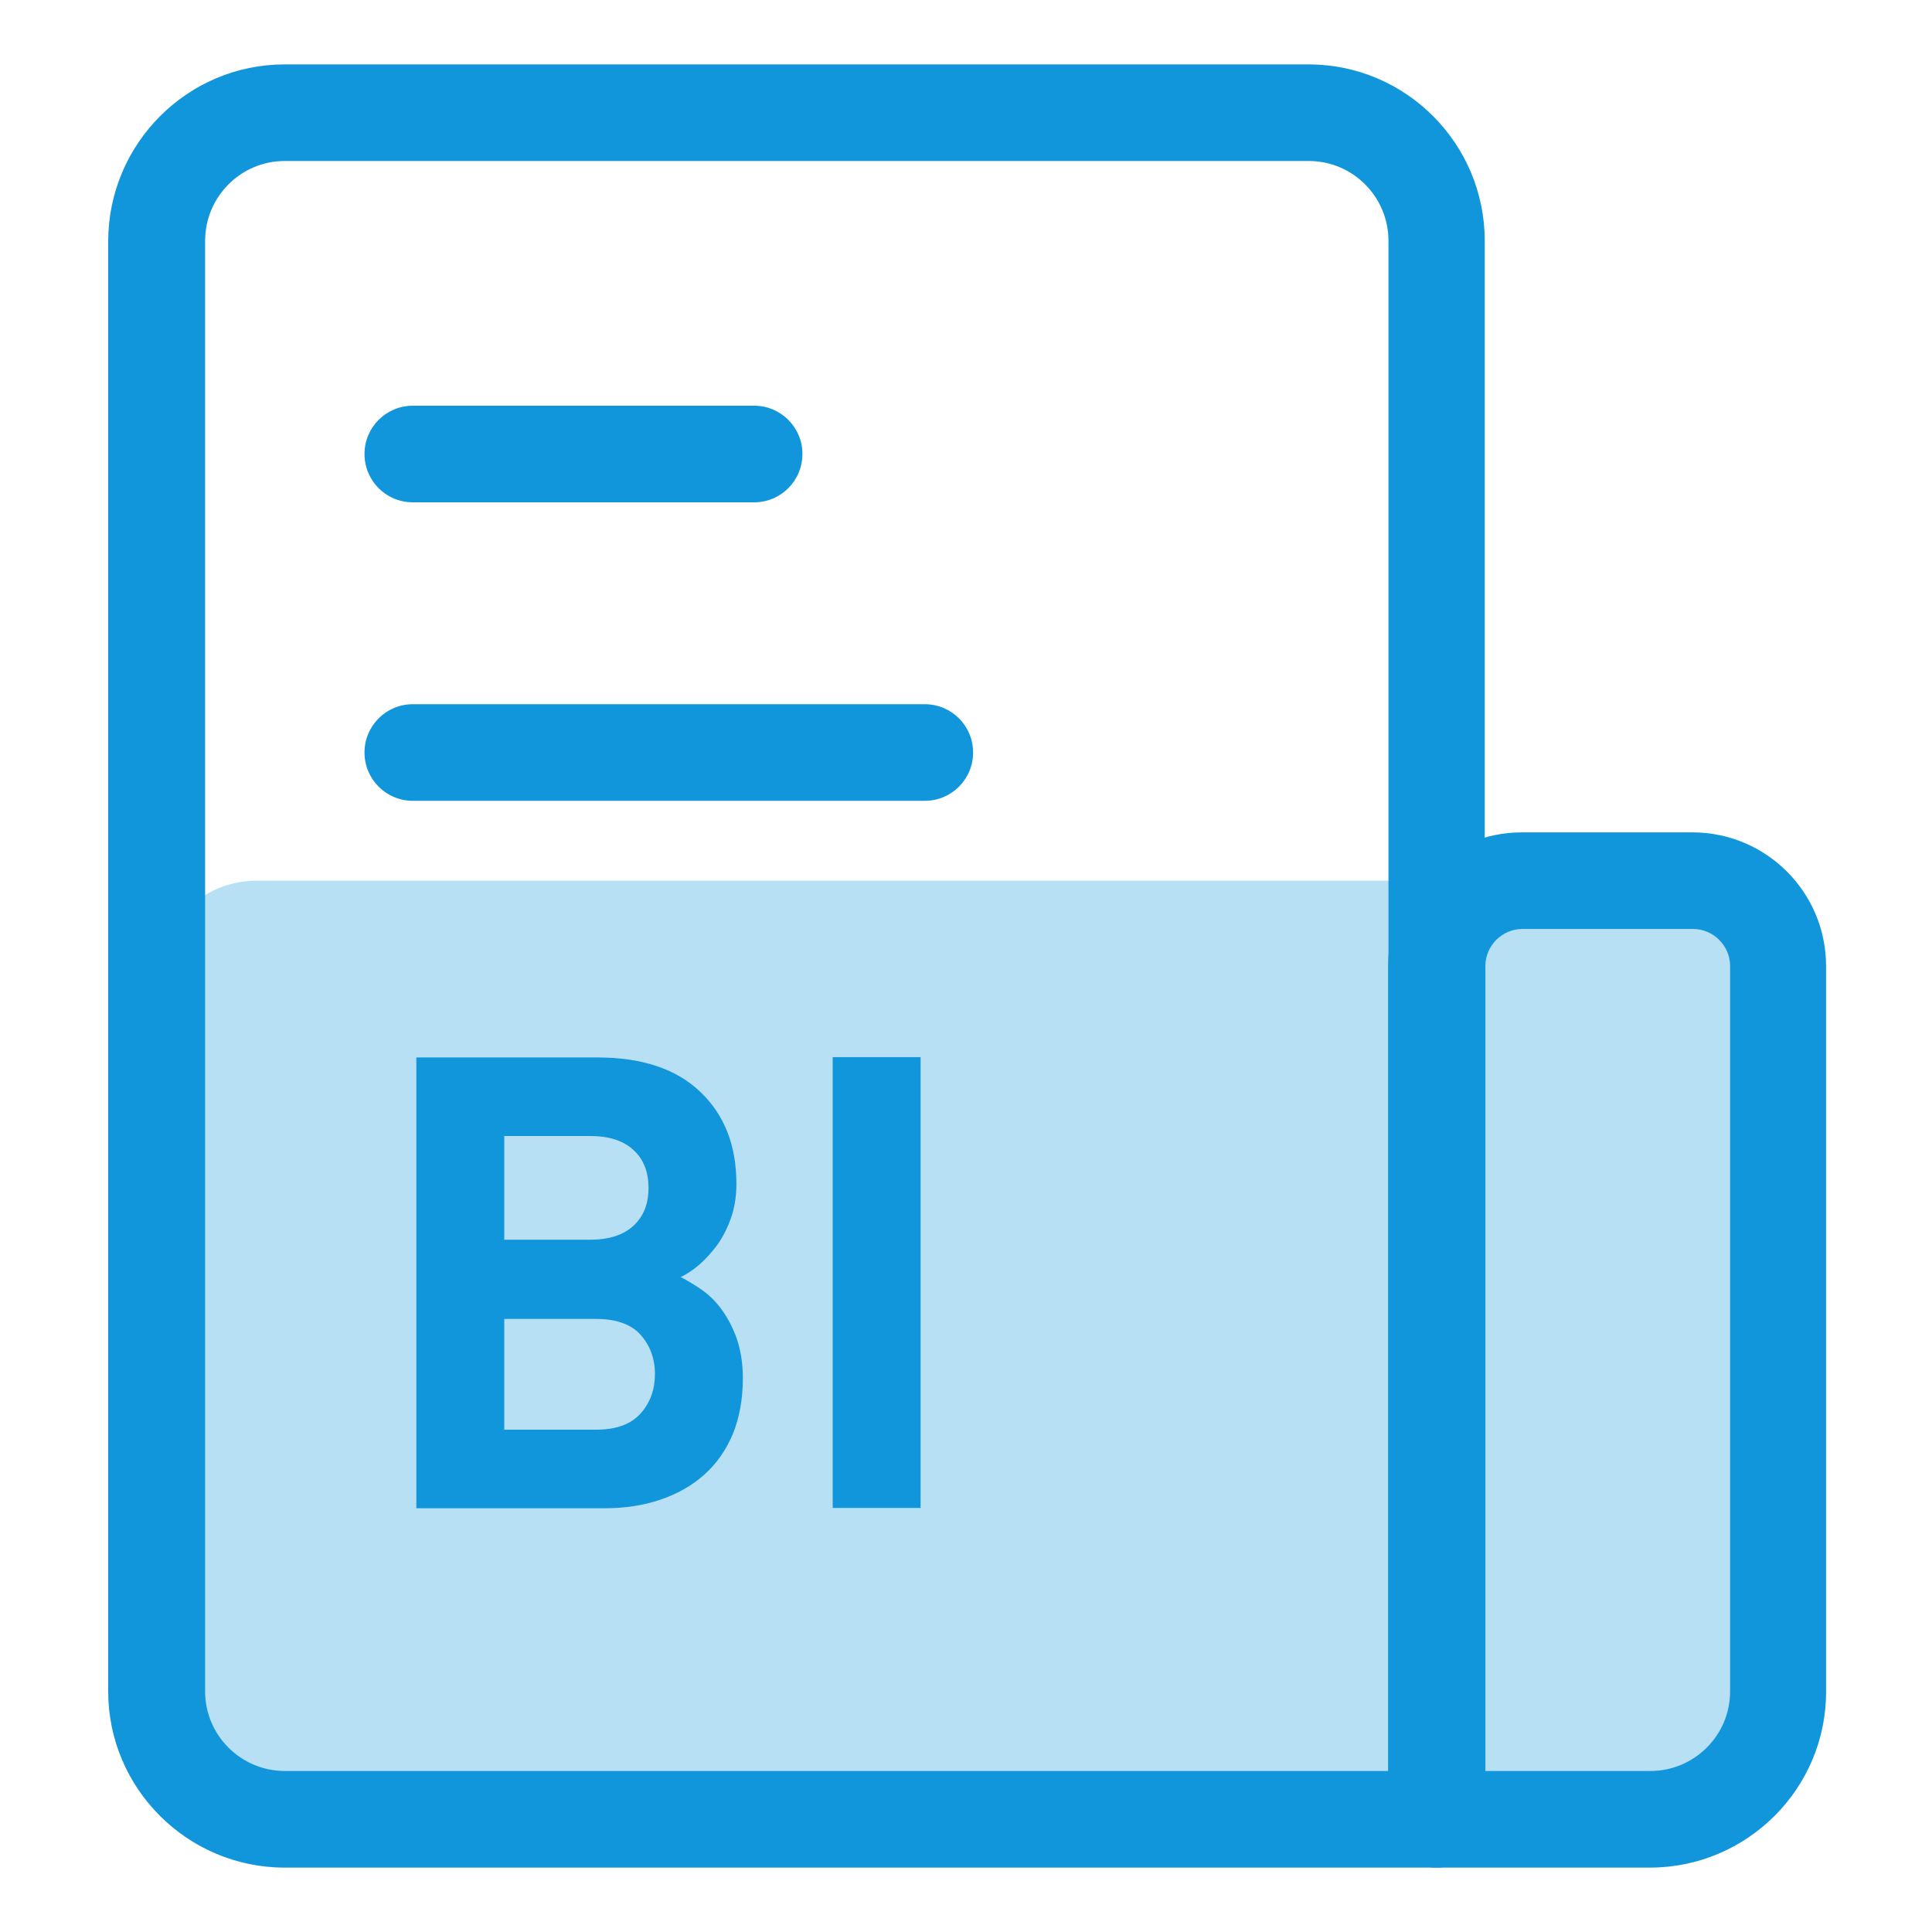 <?xml version="1.0" standalone="no"?><!DOCTYPE svg PUBLIC "-//W3C//DTD SVG 1.1//EN" "http://www.w3.org/Graphics/SVG/1.1/DTD/svg11.dtd"><svg t="1706608657526" class="icon" viewBox="0 0 1024 1024" version="1.1" xmlns="http://www.w3.org/2000/svg" p-id="4265" xmlns:xlink="http://www.w3.org/1999/xlink" width="200" height="200"><path d="M761.515 989.867H150.869c-51.541 0-93.525-41.984-93.525-93.355V127.659C57.515 76.117 99.328 34.133 150.869 34.133h542.72c51.541 0 93.355 41.984 93.355 93.525V964.267c0.171 14.165-11.264 25.6-25.429 25.6zM150.869 85.333C127.659 85.333 108.715 104.277 108.715 127.659v768.853c0 23.211 18.944 42.155 42.325 42.155h584.875V127.659c0-23.381-18.944-42.325-42.155-42.325H150.869z" fill="#1296db" p-id="4266"></path><path d="M874.496 989.867h-113.152c-14.165 0-25.6-11.435-25.6-25.6V512c0-39.083 31.744-70.827 70.827-70.827h90.453c39.083 0 70.827 31.744 70.827 70.827v384.512c0.171 51.371-41.813 93.355-93.355 93.355z m-87.381-51.2h87.552c23.381 0 42.325-18.944 42.325-42.155V512c0-10.752-8.875-19.627-19.627-19.627h-90.453c-10.752 0-19.627 8.875-19.627 19.627v426.667zM399.701 266.24h-180.907c-14.165 0-25.6-11.435-25.6-25.6s11.435-25.6 25.6-25.6h180.907c14.165 0 25.6 11.435 25.6 25.6s-11.435 25.6-25.6 25.6zM490.155 424.448h-271.36c-14.165 0-25.6-11.435-25.6-25.6s11.435-25.6 25.6-25.6h271.36c14.165 0 25.6 11.435 25.6 25.6s-11.435 25.6-25.6 25.6z" fill="#1296db" p-id="4267"></path><path d="M136.021 466.773h749.568c29.184 0 52.907 23.723 52.907 52.907V911.36c0 29.184-23.723 52.907-52.907 52.907H136.021c-29.184 0-52.907-23.723-52.907-52.907V519.68c0-29.184 23.723-52.907 52.907-52.907z" fill="#1296db" opacity=".3" p-id="4268"></path><path d="M388.437 759.979c-3.584 8.533-8.533 15.701-15.019 21.504s-14.165 10.24-23.211 13.312-18.773 4.608-29.525 4.608h-100.011v-238.933h95.915c23.552 0 41.643 5.973 54.443 18.091 12.8 12.117 19.285 28.331 19.285 48.981 0 6.656-1.024 12.8-2.901 18.091s-4.267 10.069-7.339 14.336c-3.072 4.096-6.315 7.68-9.728 10.581s-6.656 4.949-9.557 6.315c3.584 1.877 7.339 4.096 11.264 6.827 3.925 2.731 7.509 6.315 10.581 10.581s5.803 9.387 7.851 15.189c2.048 5.973 3.243 12.971 3.243 20.992 0 11.264-1.877 21.163-5.291 29.525z m-52.565-150.357c-5.291-4.949-12.971-7.509-23.04-7.509h-45.568v54.955h45.568c10.069 0 17.749-2.56 23.04-7.509 5.291-4.949 7.851-11.605 7.851-19.968 0-8.363-2.56-15.019-7.851-19.968z m3.755 97.963c-4.949-5.632-12.971-8.533-23.723-8.533h-48.64v58.709h48.64c10.752 0 18.603-2.901 23.723-8.704s7.509-12.8 7.509-20.821-2.56-15.019-7.509-20.651zM441.344 799.232v-238.933h46.592v238.933h-46.592z" fill="#1296db" p-id="4269"></path></svg>